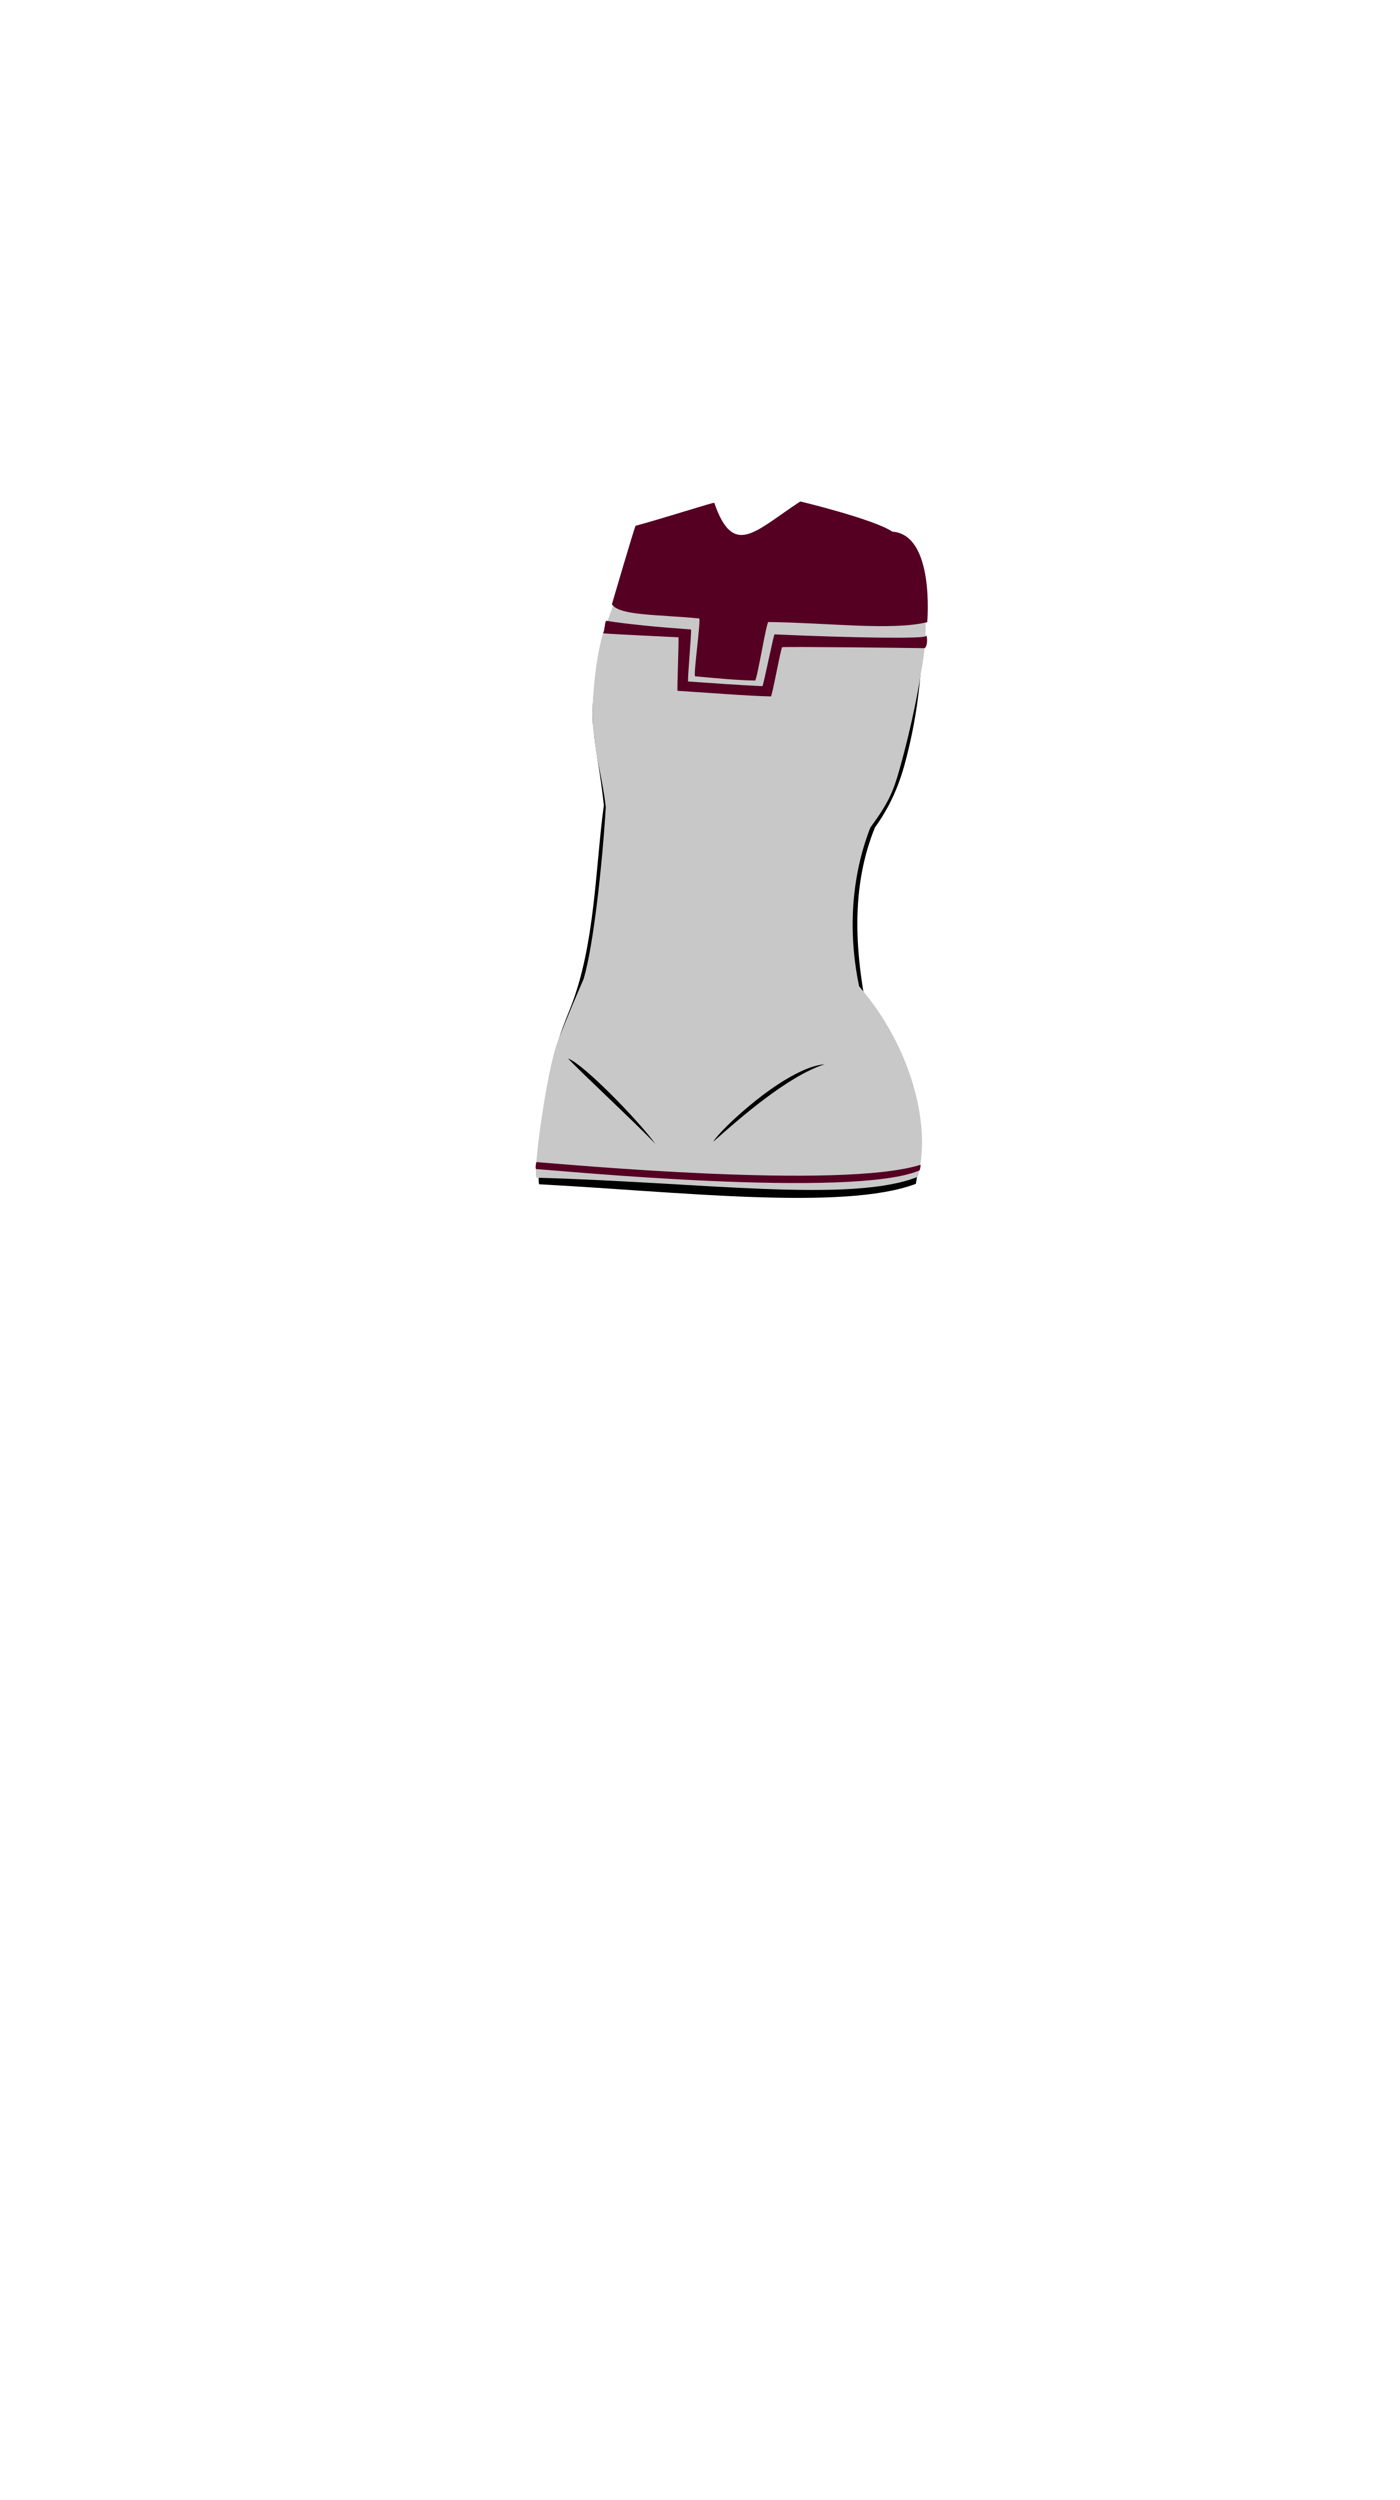 <svg viewBox="0 0 560 1e3"><path style="display:inline;fill-opacity:1;fill-rule:evenodd;fill:#000;opacity:1;stroke-dasharray:none;stroke-linecap:butt;stroke-linejoin:miter;stroke-miterlimit:4;stroke-opacity:1;stroke-width:0;stroke:#000" d="m368.269 268.624c-.296 3.702-1.38 18.926-6.552 37.616-3.291 11.893-8.285 19.977-11.736 24.712-9.402 23.201-8.948 49.648-1.237 82.363 10.578 21.028 20.974 43.74 17.607 60.179-28.749 10.974-96.218 3.034-150.505.2-2.03.806 4.196-43.622 7.183-56.205.772-3.252 2.803-8.591 5.082-14.245 9.974-24.947 10.066-56.745 13.422-81.135-1.277-12.432-3.592-23.301-4.163-31.277-1.715-8.406 3.203-34.925 3.501-35.389 3.634-5.661 10.928 6.323 18.121 6.861 8.691.65 17.553-9.173 23.753-5.813 3.14 1.522 58.679 12.396 59.785 13.221z" id="path3995"/><path style="display:inline;fill-opacity:1;fill-rule:evenodd;fill:#c8c8c8;opacity:1;stroke-dasharray:none;stroke-linecap:butt;stroke-linejoin:miter;stroke-miterlimit:4;stroke-opacity:1;stroke-width:0;stroke:#000" d="m368.462 268.565c-.48 3.702-3.348 20.37-8.615 39.017-2.542 8.999-4.339 13.401-11.738 23.474-8.659 22.375-8.308 45.332-4.453 63.466 20.894 24.138 28.998 55.783 23.474 76.163-26.399 10.627-86.572 2.201-152.371.375-2.036.328 3.939-43.353 8.376-54.648 4.348-11.068 7.82-19.048 10.321-24.865 3.987-13.372 7.519-46.439 8.861-68.707-1.285-11.15-3.943-19.881-4.515-27.915-2.161-8.633.535-34.337 3.941-43.061 1.839-5.339 15.669-42.509 15.757-42.503 15.75 2.628 27.888-8.026 28.018-7.594 7.152 23.753 21.443 10.111 35.744 1.614.49-.291 12.745 18.906 43.079 14.713 2.644 1.548 5.52 17.192 5.867 30.63.274 10.628-1.746 19.842-1.746 19.842z" id="path3997"/><path d="m329.899 425.675c-15.479 1.191-42.037 26.26-44.609 30.996 10.3-9.141 29.76-26.285 44.609-30.996z" class="shadow" id="path3999"/><path d="m262.157 457.523c-6.817-9.416-28.83-31.993-34.938-34.152 5.054 5.441 26.52 25.351 34.938 34.152z" class="shadow" id="path4001"/><path d="m370.895 248.853c-14.288 3.46-39.578.223-63.555-.062-.769-.009-4.553 23.427-5.319 23.413-8.145-.142-16.645-1.062-23.963-1.701-.836-.073 2.419-23.059 1.601-23.139-16.686-1.624-31.855-1.063-34.904-5.665.0.0 8.826-30.173 9.481-31.393 11.994-3.252 31.352-9.534 31.471-9.189 7.715 22.303 16.351 11.231 34.42-.549.0.0 29.312 7.036 36.796 12.072 17.119 1.235 13.972 36.212 13.972 36.212z" id="path3978-6-1" style="fill:#502;stroke-width:1.008"/><path d="m369.918 259.251c-3.772-.065-55.87-.701-57.057-.381-.497.134-3.998 19.688-4.513 19.68-8.49-.134-28.857-1.733-37.318-2.249-.296-.018.629-21.385.335-21.399-17.286-.826-27.759-1.376-30.121-1.58.725-1.465.661-5.119 1.346-5.009 8.276 1.328 20.335 2.497 33.783 3.473.415.03-1.519 20.758-1.101 20.788 9.958.71 19.252 1.388 29.68 1.874.385.018 4.497-20.735 4.882-20.718 31.249 1.434 59.997 1.796 60.417.717.506-1.299 1.172 3.411-.333 4.804z" id="path3978-6-4-2" style="fill:#502;stroke-width:1.002"/><path d="m367.844 468.125c-26.815 11.461-145.082-.028-153.51-.544.093-.413-.359-.191.216-2.781 9.92.71 121.674 11.182 153.69 1.08-.02 1.011-.289 1.981-.395 2.246z" id="path3978-6-4-8-8-3" style="fill:#502"/></svg>